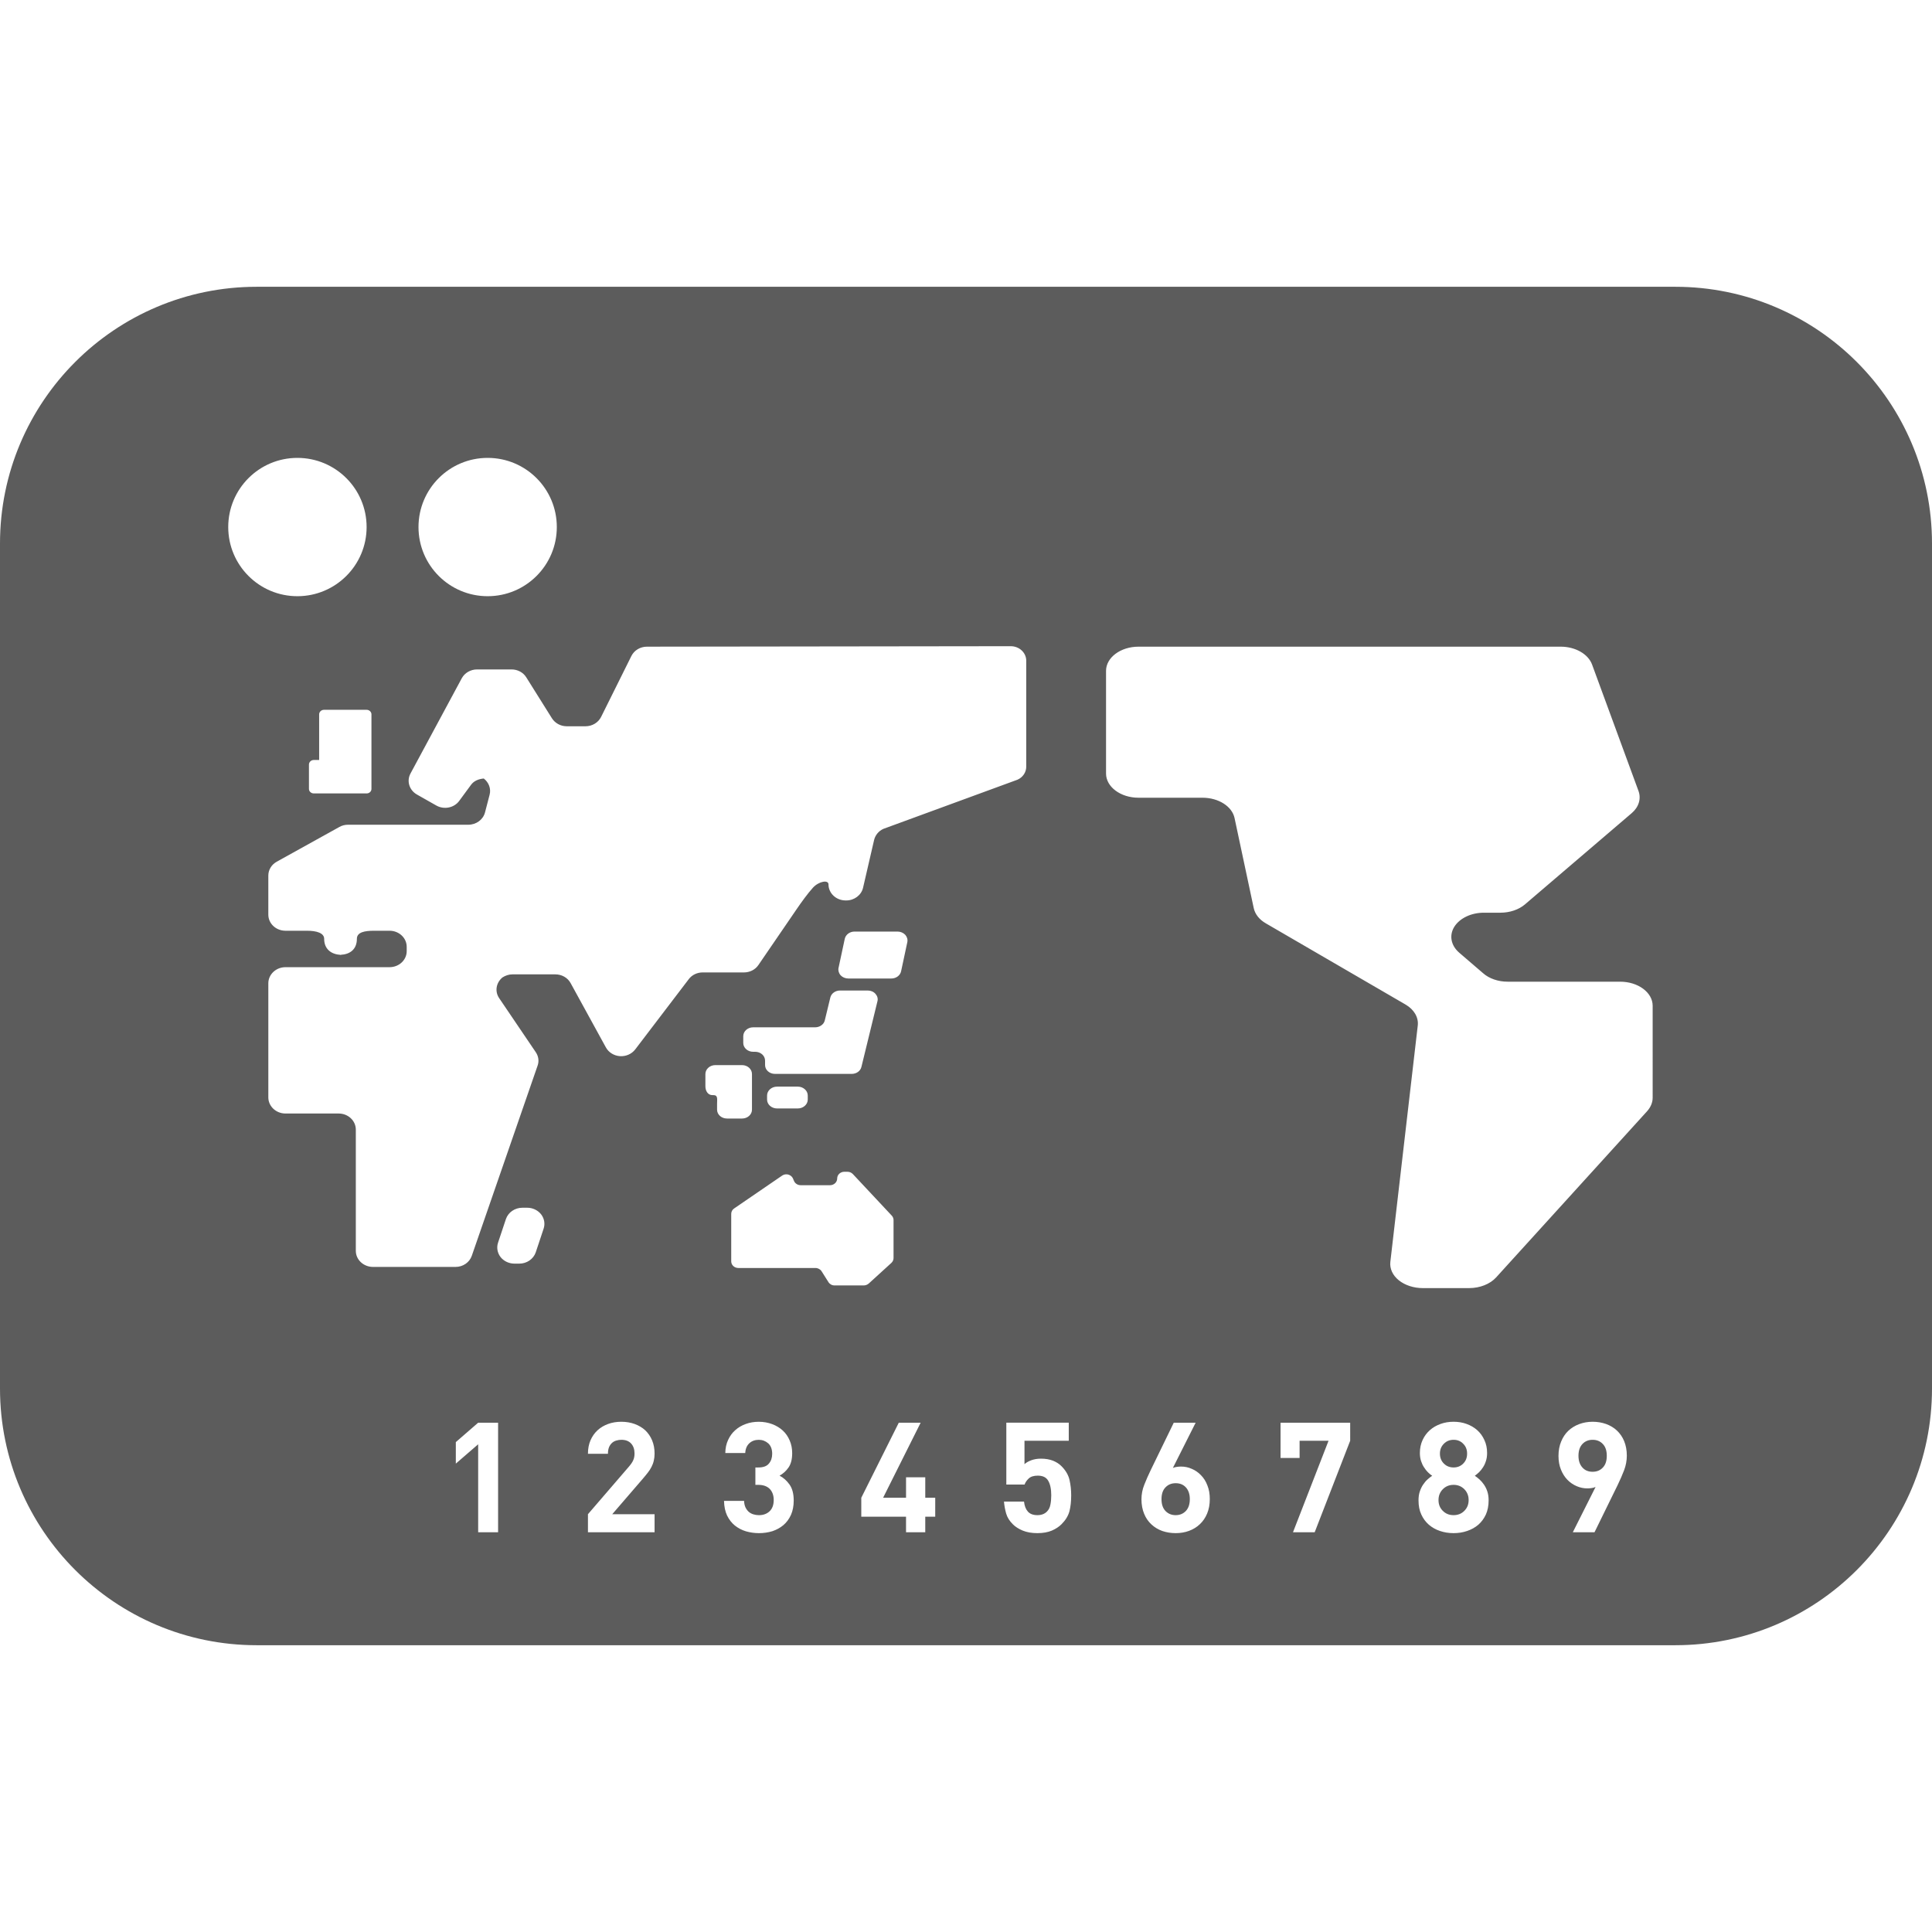 <!DOCTYPE svg PUBLIC "-//W3C//DTD SVG 1.1//EN" "http://www.w3.org/Graphics/SVG/1.1/DTD/svg11.dtd">
<!-- Uploaded to: SVG Repo, www.svgrepo.com, Transformed by: SVG Repo Mixer Tools -->
<svg version="1.1" id="_x32_" xmlns="http://www.w3.org/2000/svg" xmlns:xlink="http://www.w3.org/1999/xlink" width="800px" height="800px" viewBox="0 0 512 512" xml:space="preserve" fill="#000000">
<g id="SVGRepo_bgCarrier" stroke-width="0"/>
<g id="SVGRepo_tracerCarrier" stroke-linecap="round" stroke-linejoin="round"/>
<g id="SVGRepo_iconCarrier"> <style type="text/css">  .st0{fill:#5c5c5c;}  </style> <g> <path class="st0" d="M422.063,381.563c-1.094,0-1.984,0.359-2.688,1.094s-1.063,1.781-1.063,3.141c0,1.297,0.344,2.328,1.031,3.094 c0.672,0.766,1.578,1.141,2.719,1.141c1.094,0,1.984-0.359,2.688-1.094c0.719-0.734,1.063-1.781,1.063-3.141 s-0.344-2.406-1.063-3.141C424.047,381.922,423.156,381.563,422.063,381.563z"/> <path class="st0" d="M385.219,388.891c1.031,0,1.875-0.344,2.563-1.047c0.688-0.688,1.016-1.563,1.016-2.625 c0-1.031-0.328-1.906-1.016-2.594c-0.688-0.719-1.531-1.063-2.563-1.063s-1.906,0.344-2.594,1.063 c-0.688,0.688-1.031,1.563-1.031,2.594c0,1.063,0.344,1.938,1.031,2.625C383.313,388.547,384.188,388.891,385.219,388.891z"/> <path class="st0" d="M311.563,393.063c-1.094,0-1.984,0.359-2.688,1.094c-0.719,0.719-1.063,1.781-1.063,3.125 c0,1.375,0.344,2.406,1.063,3.156c0.703,0.719,1.594,1.094,2.688,1.094s1.984-0.375,2.688-1.094 c0.703-0.75,1.063-1.781,1.063-3.156c0-1.297-0.344-2.328-1.031-3.094C313.609,393.438,312.703,393.063,311.563,393.063z"/> <path class="st0" d="M385.219,393.5c-1.156,0-2.094,0.391-2.859,1.156c-0.766,0.781-1.141,1.734-1.141,2.875 c0,1.156,0.375,2.094,1.141,2.859s1.703,1.141,2.859,1.141c1.125,0,2.094-0.375,2.844-1.141c0.766-0.766,1.141-1.703,1.141-2.859 c0-1.141-0.375-2.094-1.141-2.875C387.313,393.891,386.344,393.5,385.219,393.5z"/> <path class="st0" d="M443.969,76H68.031C30.469,76,0,106.469,0,144.031v223.938C0,405.531,30.469,436,68.031,436h375.938 C481.531,436,512,405.531,512,367.969V144.031C512,106.469,481.531,76,443.969,76z M129.234,121.344 c10.125,0,18.328,8.203,18.328,18.328S139.359,158,129.234,158s-18.328-8.203-18.328-18.328S119.109,121.344,129.234,121.344z M98.438,189.313v19.75c0,0.672-0.563,1.203-1.281,1.203H86.953h-1.094h-2.703c-0.703,0-1.281-0.531-1.281-1.203v-6.438 c0-0.672,0.578-1.219,1.281-1.219h1.422v-12.094c0-0.656,0.578-1.203,1.281-1.203h11.297 C97.875,188.109,98.438,188.656,98.438,189.313z M60.484,139.672c0-10.125,8.203-18.328,18.328-18.328s18.344,8.203,18.344,18.328 S88.938,158,78.813,158S60.484,149.797,60.484,139.672z M132,406.063h-5.281V382.75l-5.922,5.125v-5.703l5.922-5.141H132V406.063z M144.063,325.609l-2.094,6.297c-0.609,1.75-2.344,2.969-4.344,2.969h-1.297c-1.453,0-2.813-0.656-3.672-1.734 c-0.859-1.109-1.094-2.547-0.672-3.813l2.094-6.281c0.609-1.766,2.359-2.984,4.359-2.984h1.281c1.453,0,2.813,0.656,3.672,1.734 C144.25,322.906,144.5,324.313,144.063,325.609z M173.469,401.281v4.781h-17.656v-4.781l10.844-12.594 c0.531-0.625,0.938-1.188,1.156-1.719c0.234-0.5,0.344-1.094,0.344-1.781c0-1.094-0.297-1.969-0.891-2.625 c-0.609-0.672-1.469-1-2.609-1c-0.438,0-0.859,0.063-1.281,0.188c-0.422,0.109-0.813,0.313-1.141,0.594 c-0.344,0.297-0.609,0.672-0.828,1.156c-0.188,0.469-0.297,1.063-0.297,1.766h-5.297c0-1.328,0.219-2.516,0.672-3.563 s1.078-1.938,1.875-2.672s1.734-1.281,2.813-1.672s2.234-0.578,3.484-0.578c1.281,0,2.469,0.203,3.547,0.594 c1.078,0.406,2.016,0.953,2.797,1.672c0.766,0.734,1.375,1.609,1.813,2.656s0.656,2.219,0.656,3.516 c0,0.719-0.078,1.344-0.219,1.906c-0.125,0.563-0.328,1.094-0.594,1.609c-0.25,0.516-0.578,1.016-0.969,1.516 c-0.391,0.516-0.844,1.047-1.328,1.625l-8.109,9.406H173.469z M182.531,259.484l-14.203,18.641 c-0.938,1.203-2.453,1.875-4.047,1.766c-1.563-0.109-2.984-0.984-3.703-2.297l-9.359-17.063c-0.781-1.438-2.344-2.313-4.031-2.313 h-11.406c-0.938,0-1.844,0.313-2.625,0.813c-1.672,1.375-2.094,3.688-0.875,5.484l9.703,14.328 c0.734,1.078,0.922,2.406,0.469,3.609l-17.422,50.344c-0.609,1.766-2.344,2.953-4.313,2.953H98.859 c-2.516,0-4.563-1.906-4.563-4.266v-32.109c0-2.375-2.031-4.281-4.547-4.281H75.656c-2.516,0-4.547-1.922-4.547-4.281v-30.219 c0-2.359,2.031-4.281,4.547-4.281h27.578c2.516,0,4.547-1.906,4.547-4.25v-1.141c0-2.359-2.031-4.266-4.547-4.266h-4.109 c-2.516,0-4.547,0.391-4.547,2.141c0,2.859-1.922,4.141-4.328,4.234c0.078,0,0.141,0.031,0.219,0.031h-0.438 c0.078,0,0.141-0.031,0.219-0.031c-2.406-0.094-4.344-1.469-4.344-4.234c0-1.547-2.031-2.141-4.531-2.141h-5.719 c-2.516,0-4.547-1.906-4.547-4.266v-10.359c0-1.5,0.844-2.906,2.234-3.672l16.594-9.203c0.703-0.406,1.5-0.594,2.313-0.594h31.859 c2.094,0,3.922-1.344,4.422-3.25l1.219-4.688c0.438-1.656-0.25-3.313-1.547-4.313c-1.328,0.125-2.578,0.594-3.359,1.656 l-3.125,4.25c-1.344,1.875-4.031,2.422-6.094,1.25l-5.125-2.906c-2.047-1.156-2.781-3.594-1.719-5.563l13.594-25.25 c0.781-1.438,2.344-2.344,4.063-2.344h9.125c1.609,0,3.094,0.781,3.906,2.094l6.797,10.844c0.828,1.313,2.313,2.125,3.922,2.125 h4.984c1.766,0,3.375-0.969,4.125-2.469l8.031-16.156c0.75-1.5,2.344-2.469,4.109-2.469l96.422-0.125 c2.266,0,4.109,1.719,4.109,3.844v28.094c0,1.469-0.906,2.813-2.313,3.438l-35.547,13.031c-1.25,0.563-2.141,1.656-2.453,2.922 l-2.938,12.703c-0.453,1.938-2.313,3.344-4.438,3.344h-0.172c-2.516,0-4.547-1.906-4.547-4.266c0-1.234-2.516-0.859-4.125,0.891 c-1.313,1.438-3.172,4-4.25,5.594l-10.203,14.906c-0.828,1.219-2.266,1.953-3.828,1.953h-10.938 C184.766,257.703,183.391,258.344,182.531,259.484z M205.375,284.594c-1.453,0-2.625-1.047-2.625-2.344v-1.172 c0-1.297-1.156-2.344-2.625-2.344h-0.531c-1.453,0-2.625-1.047-2.625-2.344v-1.766c0-1.328,1.172-2.375,2.625-2.375h16.438 c1.219,0,2.313-0.781,2.547-1.844l1.469-6.063c0.266-1.078,1.328-1.844,2.578-1.844h7.344c0.797,0,1.547,0.313,2.047,0.891 c0.484,0.547,0.703,1.266,0.516,1.953l-4.25,17.406c-0.266,1.094-1.328,1.844-2.563,1.844H205.375z M214.063,290.328v1.078 c0,1.281-1.188,2.344-2.625,2.344h-5.531c-1.438,0-2.625-1.063-2.625-2.344v-1.078c0-1.297,1.188-2.359,2.625-2.359h5.531 C212.875,287.969,214.063,289.031,214.063,290.328z M224.813,259.313c-0.797,0-1.531-0.313-2.031-0.844 c-0.5-0.563-0.703-1.281-0.563-1.953l1.656-7.734c0.25-1.094,1.313-1.906,2.578-1.906h11.422c0.766,0,1.5,0.313,2.016,0.844 c0.484,0.547,0.703,1.25,0.563,1.938l-1.656,7.75c-0.234,1.094-1.313,1.906-2.578,1.906H224.813z M190.031,294.078v-1.516 c0-1.281,0.281-2.344-0.969-2.344h-0.281c-1.156,0-1.844-1.063-1.844-2.359v-3.234c0-1.297,1.188-2.359,2.625-2.359h0.469h6.625 c1.453,0,2.625,1.063,2.625,2.359v5.594v3.859c0,1.297-1.172,2.344-2.625,2.344h-4 C191.203,296.422,190.031,295.375,190.031,294.078z M209.625,401.438c-0.5,1.094-1.156,2-2,2.719s-1.828,1.25-2.938,1.625 c-1.125,0.344-2.313,0.516-3.563,0.516c-1.188,0-2.344-0.172-3.438-0.484c-1.094-0.328-2.063-0.844-2.938-1.531 c-0.844-0.688-1.531-1.578-2.063-2.656c-0.5-1.063-0.781-2.375-0.813-3.875h5.313c0.031,0.641,0.141,1.203,0.359,1.688 c0.219,0.469,0.516,0.875,0.859,1.188s0.766,0.531,1.25,0.688c0.469,0.141,0.969,0.219,1.469,0.219 c1.156,0,2.094-0.344,2.828-1.031c0.734-0.703,1.094-1.703,1.094-3c0-1.219-0.359-2.188-1.047-2.922 c-0.719-0.719-1.719-1.078-3.031-1.078h-0.781v-4.609h0.781c1.313,0,2.25-0.344,2.813-1.047c0.578-0.688,0.859-1.547,0.859-2.578 c0-1.219-0.359-2.141-1.047-2.766c-0.719-0.625-1.547-0.938-2.5-0.938c-1,0-1.844,0.297-2.5,0.906 c-0.672,0.625-1.031,1.469-1.094,2.594h-5.281c0.016-1.313,0.266-2.469,0.75-3.484c0.469-1.016,1.094-1.891,1.891-2.578 c0.797-0.719,1.719-1.25,2.797-1.641c1.063-0.391,2.219-0.578,3.438-0.578c1.281,0,2.469,0.219,3.547,0.625 s2.016,0.969,2.813,1.703s1.391,1.609,1.828,2.641c0.438,1,0.656,2.125,0.656,3.344c0,1.594-0.313,2.844-0.953,3.781 s-1.438,1.656-2.391,2.188c1.031,0.531,1.922,1.328,2.656,2.375s1.094,2.453,1.094,4.219 C210.344,399.094,210.094,400.359,209.625,401.438z M219.531,339.75l-1.797-2.844c-0.328-0.531-0.953-0.875-1.641-0.875h-20.406 c-1.063,0-1.906-0.781-1.906-1.766v-12.578c0-0.578,0.297-1.125,0.781-1.438l12.688-8.688c0.594-0.406,1.359-0.469,1.984-0.156 c0.641,0.297,1.047,0.906,1.047,1.578v-0.672c0,0.969,0.844,1.781,1.891,1.781h7.797c1.047,0,1.891-0.813,1.891-1.781 c0-0.984,0.844-1.781,1.906-1.781h0.797c0.563,0,1.078,0.219,1.438,0.594l10.328,11.031c0.297,0.313,0.469,0.75,0.469,1.156v10.094 c0,0.469-0.203,0.938-0.578,1.281l-6,5.469c-0.359,0.313-0.844,0.5-1.328,0.5h-7.734 C220.484,340.656,219.875,340.313,219.531,339.75z M247.844,401.938h-2.641v4.125h-5.094v-4.125H228.25v-5.016l9.938-19.891h5.797 l-9.953,19.891h6.078V391.5h5.094v5.422h2.641V401.938z M283.406,400.531c-0.344,1.219-1.031,2.344-2.094,3.406 c-0.656,0.656-1.5,1.219-2.531,1.672c-1.063,0.453-2.344,0.688-3.859,0.688s-2.828-0.234-3.922-0.688 c-1.078-0.453-1.938-1.016-2.563-1.641c-0.906-0.891-1.5-1.844-1.797-2.875c-0.297-1.047-0.484-2.094-0.578-3.156h5.313 c0.125,1.156,0.469,2.031,1.031,2.656s1.406,0.938,2.516,0.938c1.047,0,1.891-0.313,2.516-0.938 c0.469-0.469,0.781-1.063,0.922-1.813c0.156-0.75,0.234-1.594,0.234-2.5c0-1.688-0.281-2.984-0.813-3.875 c-0.516-0.906-1.438-1.344-2.75-1.344c-1.078,0-1.875,0.25-2.406,0.75s-0.906,1.031-1.094,1.609h-4.844v-16.391h16.547v4.781H271.5 v6.219c0.375-0.375,0.953-0.719,1.719-1.016c0.781-0.297,1.656-0.453,2.641-0.453c1.219,0,2.281,0.188,3.172,0.531 c0.906,0.359,1.656,0.844,2.25,1.438c1.141,1.141,1.859,2.375,2.156,3.688s0.438,2.656,0.438,4.063 C283.875,397.906,283.719,399.313,283.406,400.531z M319.906,401.094c-0.453,1.094-1.094,2.047-1.906,2.813 c-0.813,0.781-1.781,1.375-2.875,1.781s-2.281,0.609-3.563,0.609s-2.469-0.203-3.563-0.578c-1.109-0.406-2.063-0.984-2.875-1.75 c-0.813-0.75-1.469-1.688-1.922-2.813c-0.453-1.109-0.703-2.375-0.703-3.828c0-1.328,0.25-2.609,0.75-3.859 c0.484-1.25,1.063-2.547,1.703-3.875l6.109-12.563h5.797l-6.031,11.984c0.359-0.141,0.703-0.234,1.078-0.281 s0.719-0.078,1.078-0.078c0.984,0,1.922,0.188,2.828,0.594c0.906,0.375,1.734,0.938,2.453,1.688 c0.719,0.719,1.297,1.625,1.703,2.703c0.438,1.078,0.641,2.281,0.641,3.609C320.609,398.688,320.375,399.969,319.906,401.094z M357.813,381.813l-9.406,24.25h-5.75l9.422-24.25h-7.672v4.563h-5.047v-9.344h18.453V381.813z M393.781,401.344 c-0.5,1.078-1.156,1.969-2,2.719c-0.844,0.719-1.844,1.281-2.969,1.656c-1.125,0.391-2.313,0.578-3.594,0.578 s-2.484-0.188-3.625-0.578c-1.125-0.375-2.094-0.938-2.938-1.656c-0.844-0.75-1.516-1.641-2-2.719 c-0.5-1.063-0.734-2.313-0.734-3.719c0-0.906,0.109-1.688,0.344-2.375s0.516-1.281,0.875-1.813s0.734-0.984,1.172-1.375 c0.406-0.375,0.828-0.688,1.234-0.969c-0.391-0.25-0.766-0.563-1.141-0.938s-0.719-0.813-1.031-1.313 c-0.313-0.469-0.578-1.031-0.781-1.656s-0.313-1.344-0.313-2.125c0-1.281,0.25-2.422,0.719-3.438 c0.469-1.031,1.125-1.906,1.938-2.625s1.75-1.25,2.828-1.641s2.234-0.578,3.453-0.578s2.375,0.188,3.438,0.578s2,0.922,2.813,1.641 s1.438,1.594,1.906,2.625c0.484,1.016,0.719,2.156,0.719,3.438c0,0.781-0.094,1.5-0.313,2.125 c-0.188,0.625-0.453,1.188-0.766,1.656c-0.313,0.5-0.672,0.938-1.047,1.313c-0.406,0.375-0.781,0.688-1.125,0.938 c0.406,0.281,0.813,0.594,1.234,0.969c0.422,0.391,0.828,0.844,1.188,1.375s0.672,1.125,0.891,1.813 c0.234,0.688,0.344,1.469,0.344,2.375C394.5,399.031,394.25,400.281,393.781,401.344z M430.406,389.625 c-0.484,1.25-1.047,2.547-1.688,3.875l-6.156,12.563h-5.75l6.031-12c-0.359,0.156-0.719,0.25-1.094,0.297 c-0.359,0.047-0.719,0.078-1.063,0.078c-0.984,0-1.938-0.188-2.859-0.594c-0.922-0.391-1.734-0.953-2.453-1.688 c-0.703-0.734-1.281-1.625-1.703-2.688c-0.438-1.063-0.656-2.281-0.656-3.625c0-1.422,0.234-2.688,0.703-3.813 c0.453-1.125,1.094-2.094,1.906-2.859s1.781-1.359,2.875-1.766s2.281-0.625,3.563-0.625s2.469,0.203,3.563,0.594 c1.109,0.406,2.063,0.969,2.875,1.734s1.469,1.703,1.922,2.813s0.703,2.391,0.703,3.828 C431.125,387.094,430.875,388.375,430.406,389.625z M437.969,290.938c0,1.266-0.531,2.5-1.484,3.563l-40,44.031 c-1.609,1.766-4.297,2.828-7.156,2.828h-12.281c-2.422,0-4.734-0.766-6.359-2.078s-2.438-3.094-2.234-4.875l7.266-62.625 c0.25-2.156-0.969-4.266-3.281-5.594l-36.969-21.484c-1.75-1-2.875-2.453-3.219-4.047l-5.078-23.844 c-0.656-3.125-4.266-5.406-8.5-5.406h-16.953c-4.75,0-8.609-2.875-8.609-6.406v-27.219c0-3.531,3.859-6.406,8.609-6.406h111.875 c3.875,0,7.281,1.938,8.313,4.719l12.313,33.531c0.75,2.063,0.063,4.281-1.813,5.875l-28.297,24.188 c-1.641,1.391-4.016,2.188-6.5,2.188h-4.375c-3.375,0-6.422,1.469-7.844,3.75c-1.391,2.266-0.891,4.938,1.313,6.844l6.328,5.438 c1.625,1.438,4.016,2.25,6.516,2.25h29.813c4.75,0,8.609,2.859,8.609,6.375V290.938z"/> </g> </g>
</svg>